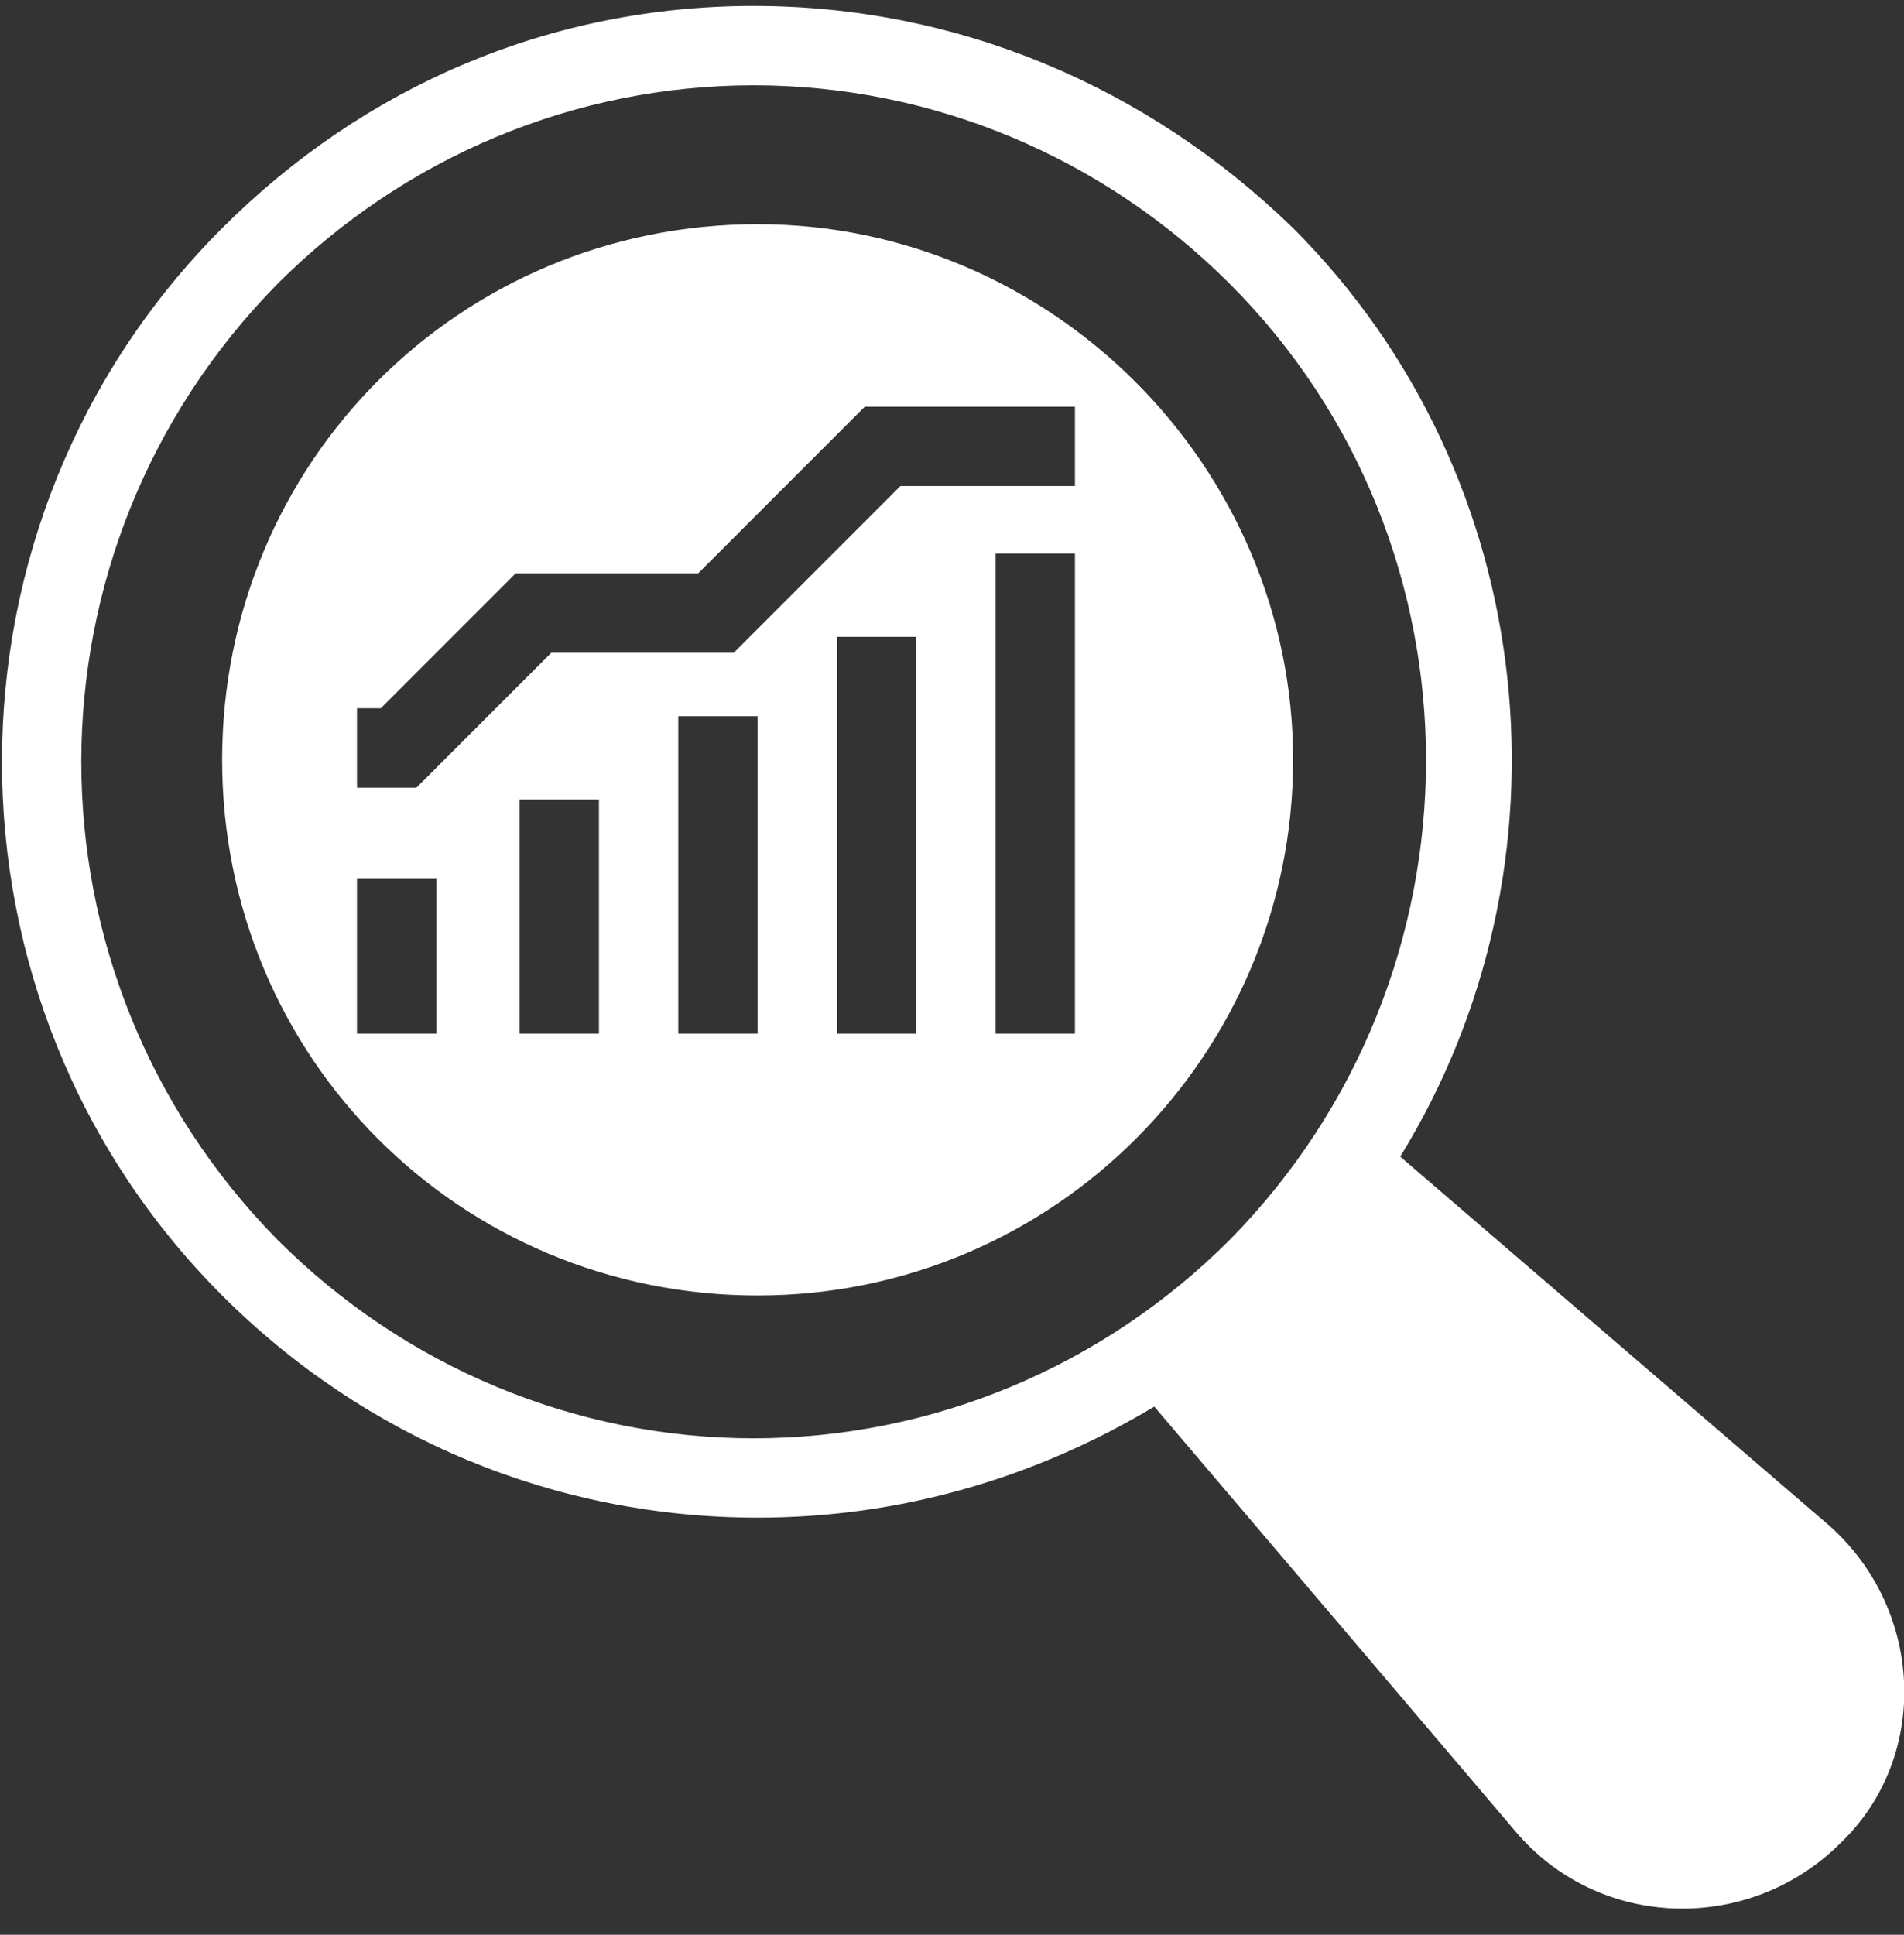 <svg width="63" height="64" viewBox="0 0 63 64" fill="none" xmlns="http://www.w3.org/2000/svg">
<rect x="0" y="0" width="63" height="64" fill="#333333" stroke="none"/>
<path d="M25.068 7.416C15.225 7.416 7.35 15.291 7.35 25.135C7.35 34.978 15.225 42.853 25.068 42.853C34.912 42.853 42.787 34.847 42.787 25.135C42.787 15.422 34.781 7.416 25.068 7.416ZM14.437 34.191H11.812V29.072H14.437V34.191ZM19.818 34.191H17.193V26.447H19.818V34.191ZM25.068 34.191H22.443V23.691H25.068V34.191ZM30.318 34.191H27.693V21.066H30.318V34.191ZM35.568 34.191H32.943V18.31H35.568V34.191ZM35.568 16.078H29.793L24.281 21.591H18.243L13.781 26.053H11.812V23.428H12.6L17.062 18.966H23.1L28.612 13.454H35.568V16.078Z" fill="white"/>
<path d="M60.375 50.335L46.331 38.26C52.237 28.678 51.056 15.816 42.787 7.547C37.931 2.822 31.631 0.197 24.937 0.197C18.244 0.197 12.075 2.822 7.35 7.547C-2.363 17.26 -2.363 33.141 7.35 42.853C12.075 47.578 18.375 50.203 25.069 50.203C29.794 50.203 34.256 48.891 38.194 46.529L50.137 60.572C52.894 63.853 57.881 63.985 60.9 60.966C63.919 58.078 63.656 53.091 60.375 50.335ZM9.187 41.016C0.525 32.222 0.525 18.178 9.187 9.385C13.387 5.185 19.031 2.822 24.937 2.822C30.844 2.822 36.487 5.185 40.687 9.385C49.35 18.047 49.35 32.222 40.687 41.016C36.487 45.216 30.844 47.578 24.937 47.578C19.031 47.578 13.387 45.216 9.187 41.016Z" fill="white"/>
</svg>
